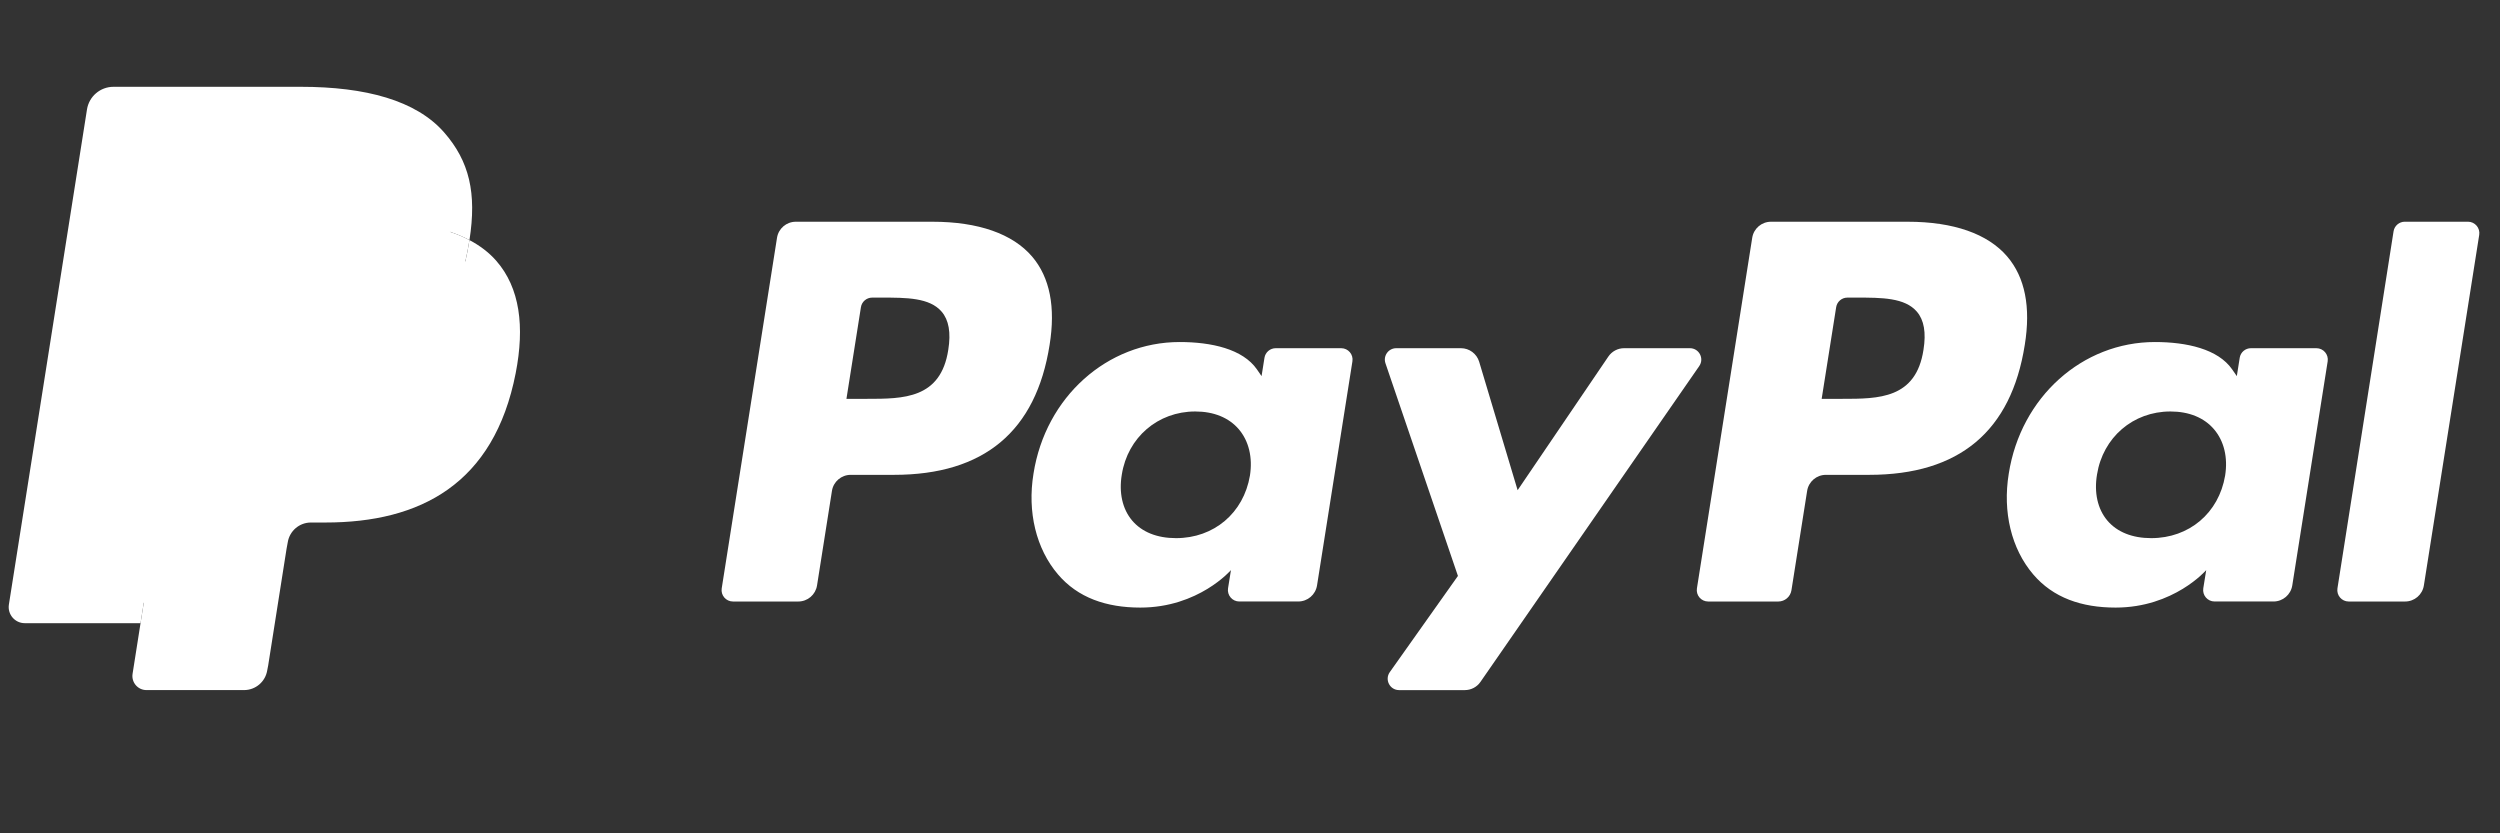 <svg width="144" height="48" viewBox="0 0 144 48" fill="none" xmlns="http://www.w3.org/2000/svg">
<rect x="0" y="0" width="144" height="48" fill="#333333" stroke="none"/>
<g clip-path="url(#clip0_667_34027)">
<path d="M53.712 12.772H45.837C45.298 12.772 44.84 13.163 44.756 13.695L41.571 33.889C41.507 34.288 41.816 34.647 42.22 34.647H45.98C46.519 34.647 46.977 34.255 47.061 33.722L47.92 28.276C48.003 27.742 48.463 27.351 49 27.351H51.493C56.681 27.351 59.675 24.841 60.457 19.866C60.809 17.69 60.472 15.98 59.453 14.782C58.333 13.467 56.348 12.772 53.712 12.772ZM54.621 20.147C54.19 22.973 52.031 22.973 49.943 22.973H48.755L49.589 17.695C49.638 17.377 49.915 17.142 50.237 17.142H50.782C52.204 17.142 53.545 17.142 54.239 17.952C54.652 18.436 54.779 19.154 54.621 20.147Z" fill="white"/>
<path d="M77.253 20.056H73.482C73.16 20.056 72.883 20.291 72.833 20.61L72.666 21.665L72.403 21.282C71.586 20.098 69.766 19.701 67.949 19.701C63.781 19.701 60.222 22.858 59.529 27.285C59.168 29.494 59.681 31.606 60.934 33.079C62.083 34.433 63.727 34.997 65.684 34.997C69.041 34.997 70.903 32.838 70.903 32.838L70.735 33.886C70.672 34.286 70.981 34.646 71.382 34.646H74.779C75.32 34.646 75.776 34.254 75.861 33.721L77.899 20.814C77.963 20.416 77.656 20.056 77.253 20.056ZM71.996 27.396C71.632 29.55 69.922 30.997 67.741 30.997C66.646 30.997 65.771 30.645 65.209 29.98C64.652 29.319 64.44 28.378 64.617 27.33C64.957 25.194 66.696 23.701 68.843 23.701C69.914 23.701 70.785 24.056 71.358 24.728C71.933 25.406 72.161 26.353 71.996 27.396Z" fill="white"/>
<path d="M97.338 20.056H93.548C93.186 20.056 92.847 20.236 92.642 20.536L87.415 28.235L85.2 20.837C85.06 20.374 84.633 20.056 84.149 20.056H80.425C79.973 20.056 79.658 20.498 79.802 20.924L83.977 33.174L80.052 38.714C79.744 39.151 80.055 39.75 80.588 39.75H84.373C84.732 39.75 85.068 39.575 85.272 39.281L97.876 21.087C98.178 20.651 97.868 20.056 97.338 20.056Z" fill="white"/>
<path d="M109.884 12.772H102.008C101.47 12.772 101.012 13.163 100.928 13.695L97.743 33.889C97.679 34.288 97.988 34.647 98.39 34.647H102.432C102.807 34.647 103.128 34.373 103.187 34L104.091 28.276C104.174 27.742 104.633 27.351 105.171 27.351H107.663C112.852 27.351 115.844 24.841 116.627 19.866C116.981 17.69 116.641 15.98 115.622 14.782C114.504 13.467 112.52 12.772 109.884 12.772ZM110.793 20.147C110.363 22.973 108.204 22.973 106.115 22.973H104.928L105.763 17.695C105.812 17.377 106.087 17.142 106.41 17.142H106.955C108.376 17.142 109.718 17.142 110.412 17.952C110.825 18.436 110.951 19.154 110.793 20.147Z" fill="white"/>
<path d="M133.424 20.056H129.655C129.331 20.056 129.056 20.291 129.007 20.61L128.841 21.665L128.576 21.282C127.759 20.098 125.94 19.701 124.123 19.701C119.955 19.701 116.397 22.858 115.704 27.285C115.345 29.494 115.855 31.606 117.108 33.079C118.259 34.433 119.901 34.997 121.858 34.997C125.216 34.997 127.078 32.838 127.078 32.838L126.909 33.886C126.846 34.286 127.155 34.646 127.559 34.646H130.955C131.492 34.646 131.951 34.254 132.035 33.721L134.074 20.814C134.136 20.416 133.828 20.056 133.424 20.056ZM128.167 27.396C127.805 29.55 126.093 30.997 123.912 30.997C122.819 30.997 121.942 30.645 121.38 29.98C120.823 29.319 120.613 28.378 120.788 27.33C121.13 25.194 122.866 23.701 125.014 23.701C126.085 23.701 126.956 24.056 127.529 24.728C128.106 25.406 128.334 26.353 128.167 27.396Z" fill="white"/>
<path d="M137.869 13.325L134.637 33.889C134.574 34.288 134.882 34.647 135.284 34.647H138.534C139.074 34.647 139.532 34.255 139.615 33.722L142.803 13.529C142.866 13.131 142.557 12.77 142.155 12.77H138.517C138.195 12.771 137.919 13.006 137.869 13.325Z" fill="white"/>
<path d="M8.867 38.571L9.469 34.746L8.128 34.715H1.722L6.173 6.488C6.187 6.403 6.232 6.323 6.298 6.267C6.363 6.21 6.447 6.179 6.535 6.179H17.336C20.922 6.179 23.397 6.925 24.689 8.398C25.294 9.089 25.68 9.811 25.867 10.606C26.062 11.439 26.066 12.435 25.875 13.65L25.861 13.739V14.517L26.467 14.861C26.977 15.131 27.382 15.441 27.693 15.796C28.211 16.386 28.546 17.137 28.688 18.027C28.834 18.943 28.786 20.032 28.546 21.265C28.27 22.684 27.823 23.919 27.22 24.93C26.665 25.862 25.958 26.635 25.118 27.233C24.317 27.802 23.364 28.234 22.288 28.511C21.244 28.782 20.055 28.919 18.75 28.919H17.91C17.309 28.919 16.725 29.136 16.267 29.524C15.807 29.92 15.503 30.461 15.41 31.053L15.346 31.397L14.282 38.139L14.234 38.387C14.221 38.465 14.2 38.505 14.167 38.531C14.139 38.555 14.097 38.571 14.057 38.571H8.867Z" fill="white"/>
<path d="M27.04 13.829C27.008 14.035 26.971 14.245 26.93 14.462C25.505 21.775 20.632 24.302 14.408 24.302H11.239C10.478 24.302 9.836 24.854 9.718 25.605L8.095 35.895L7.636 38.812C7.559 39.305 7.939 39.749 8.436 39.749H14.057C14.722 39.749 15.288 39.266 15.393 38.609L15.448 38.324L16.506 31.608L16.574 31.239C16.678 30.581 17.244 30.097 17.91 30.097H18.75C24.196 30.097 28.459 27.886 29.705 21.488C30.225 18.816 29.956 16.584 28.579 15.015C28.162 14.541 27.645 14.149 27.04 13.829Z" fill="white"/>
<path d="M25.55 13.235C25.332 13.171 25.108 13.114 24.878 13.062C24.646 13.011 24.409 12.966 24.165 12.927C23.31 12.789 22.374 12.723 21.371 12.723H12.905C12.697 12.723 12.499 12.771 12.321 12.856C11.931 13.043 11.641 13.413 11.571 13.866L9.77 25.273L9.718 25.605C9.836 24.855 10.478 24.302 11.239 24.302H14.408C20.632 24.302 25.505 21.774 26.93 14.462C26.972 14.246 27.008 14.035 27.04 13.829C26.68 13.638 26.289 13.474 25.869 13.335C25.765 13.3 25.658 13.267 25.55 13.235Z" fill="white"/>
<path d="M11.571 13.866C11.641 13.413 11.931 13.043 12.321 12.857C12.5 12.772 12.697 12.724 12.905 12.724H21.371C22.374 12.724 23.31 12.79 24.165 12.928C24.409 12.967 24.646 13.012 24.878 13.063C25.108 13.115 25.332 13.172 25.55 13.236C25.658 13.268 25.765 13.301 25.87 13.335C26.291 13.474 26.681 13.639 27.041 13.829C27.465 11.126 27.038 9.286 25.576 7.62C23.966 5.785 21.058 5 17.337 5H6.536C5.776 5 5.128 5.553 5.01 6.305L0.512 34.822C0.423 35.386 0.858 35.895 1.427 35.895H8.095L9.77 25.272L11.571 13.866Z" fill="white"/>
</g>
<defs>
<clipPath id="clip0_667_34027">
<rect width="143" height="48" fill="white" transform="translate(0.5)"/>
</clipPath>
</defs>
</svg>

